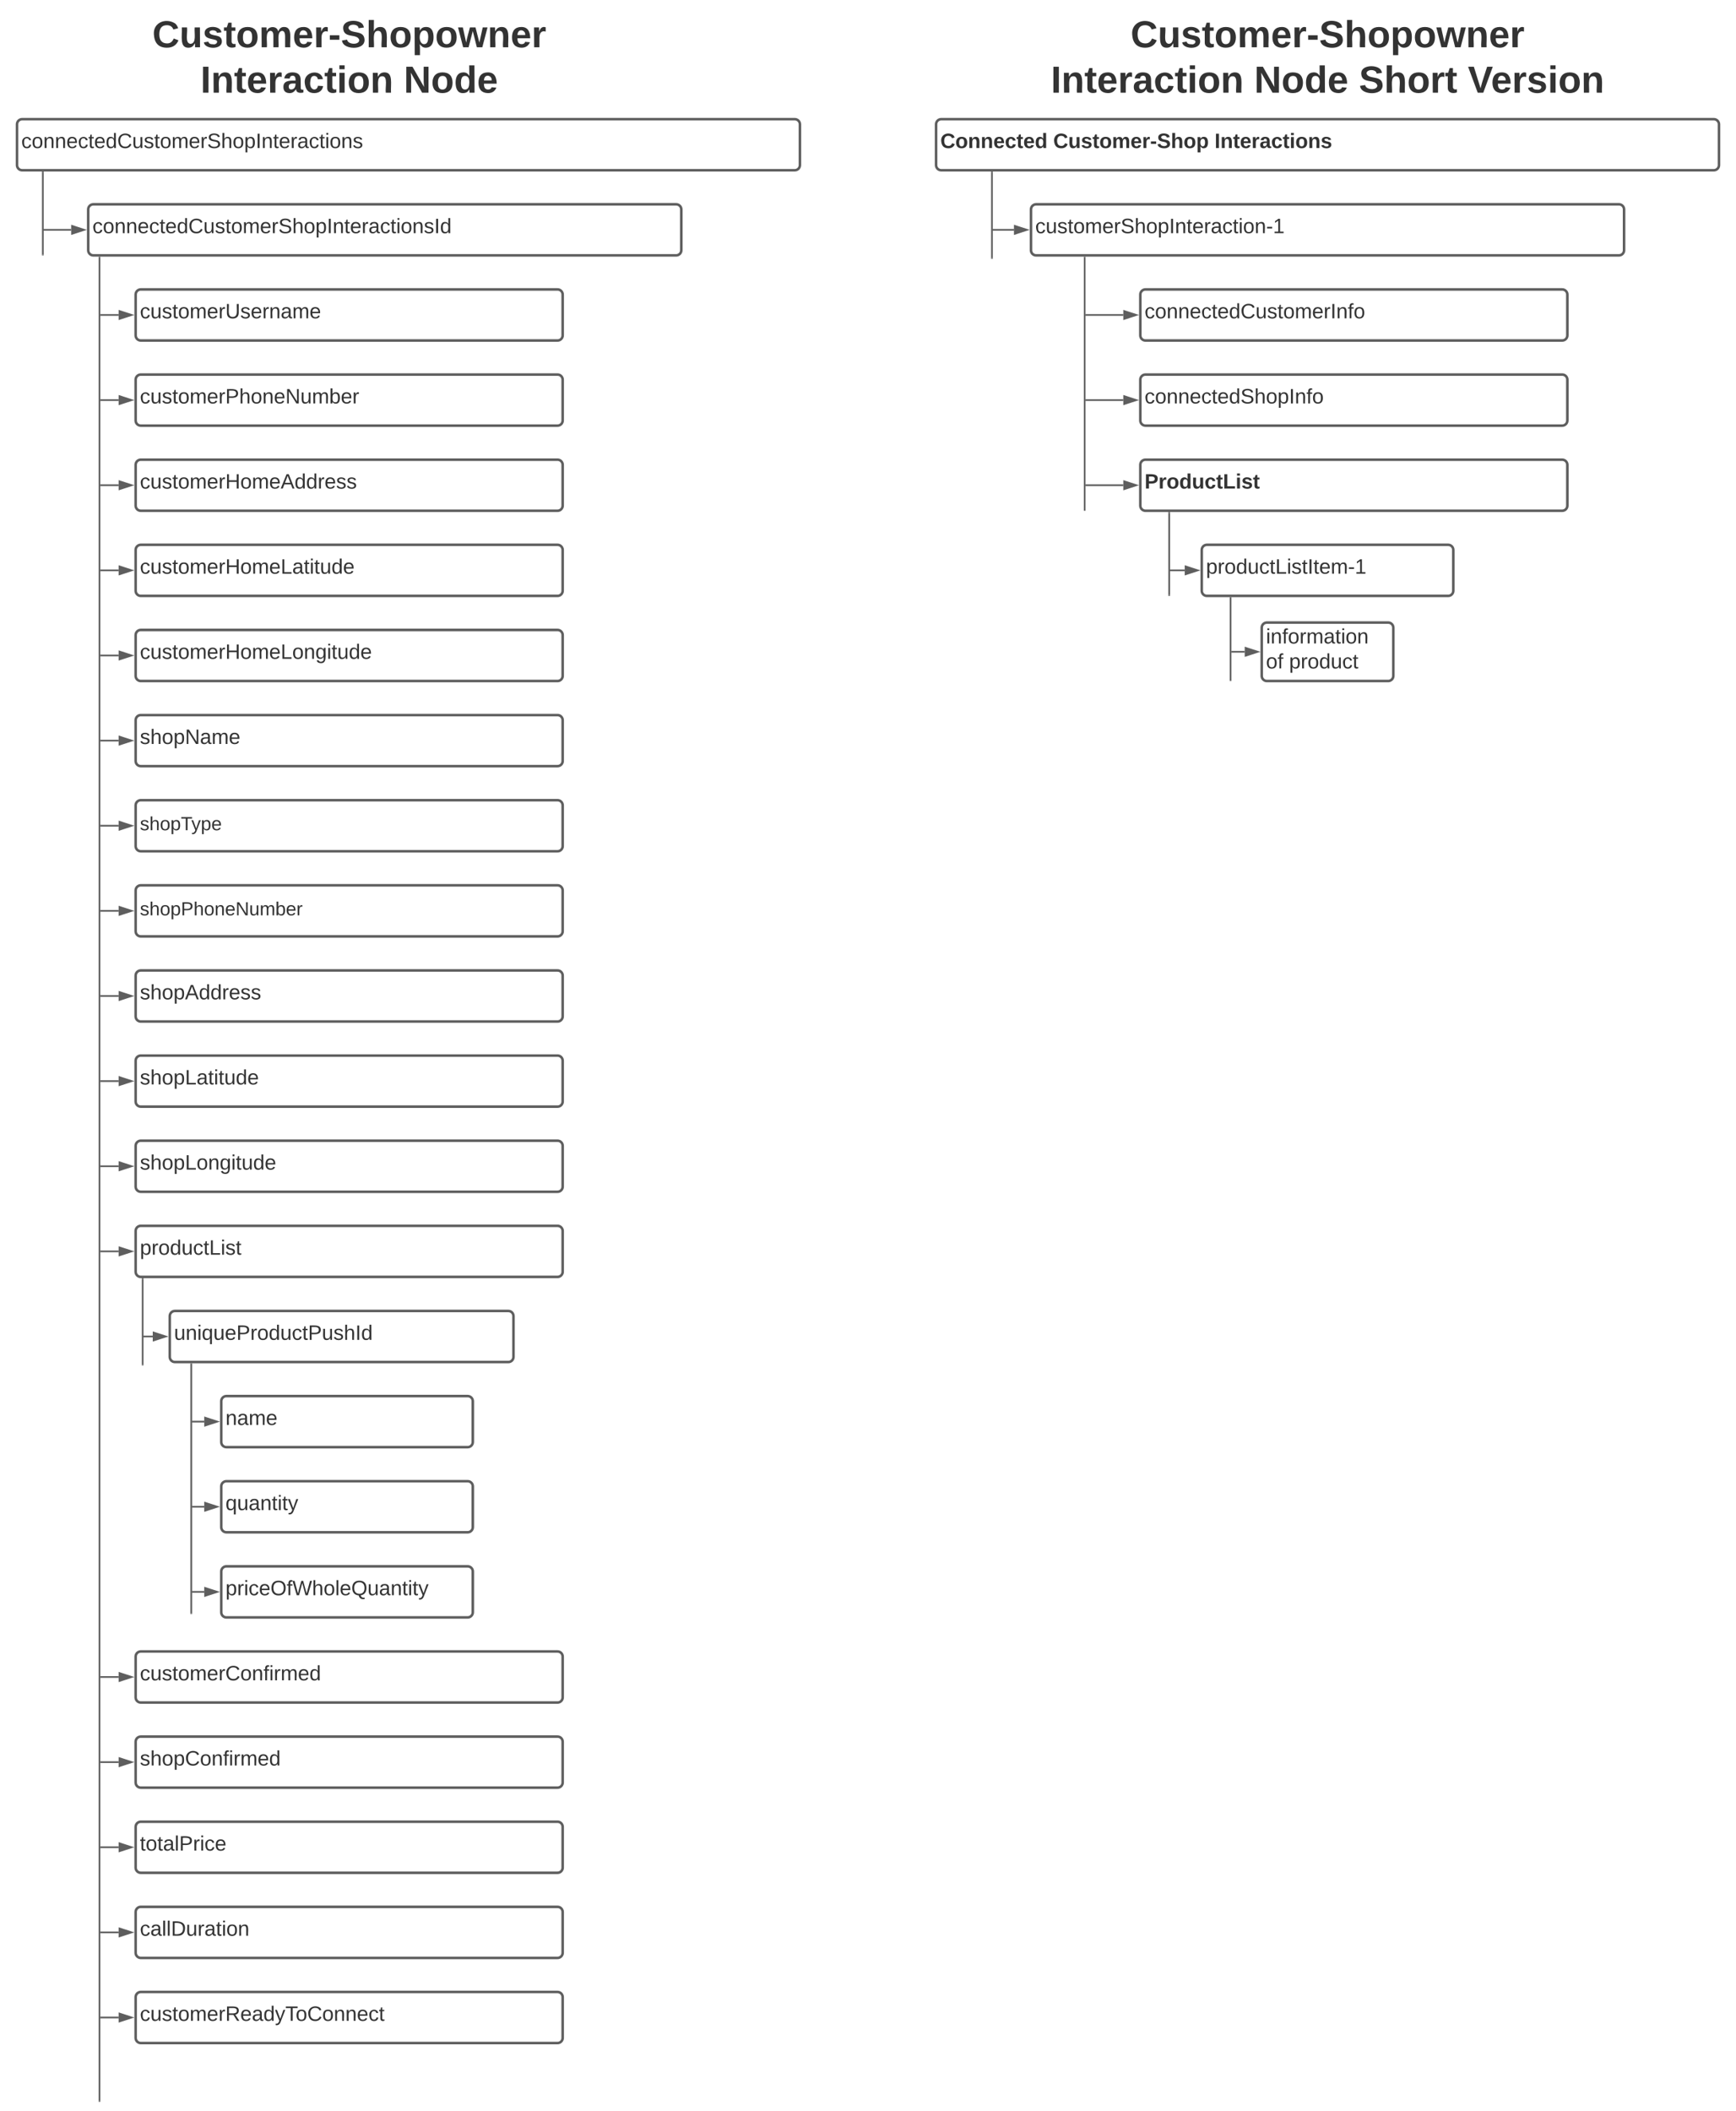 <svg xmlns="http://www.w3.org/2000/svg" xmlns:xlink="http://www.w3.org/1999/xlink" xmlns:lucid="lucid" width="2040" height="2480.06"><g transform="translate(1780 -60)" lucid:page-tab-id="i~nq~w7xLxkQ"><path d="M-1806.4 0h3676.8v2582.4h-3676.8z" fill="#fff"/><path d="M-1562.06 86c0-3.3 2.7-6 6-6h372.72c3.32 0 6 2.7 6 6v48c0 3.3-2.68 6-6 6h-372.72c-3.3 0-6-2.7-6-6z" fill="none"/><use xlink:href="#a" transform="matrix(1,0,0,1,-1562.056,80) translate(-38.981 35.556)"/><use xlink:href="#b" transform="matrix(1,0,0,1,-1562.056,80) translate(17.685 88.889)"/><use xlink:href="#c" transform="matrix(1,0,0,1,-1562.056,80) translate(256.574 88.889)"/><path d="M-1760 206c0-3.3 2.7-6 6-6h908c3.3 0 6 2.7 6 6v48c0 3.3-2.7 6-6 6h-908c-3.3 0-6-2.7-6-6z" stroke="#5e5e5e" stroke-width="3" fill="#fff"/><use xlink:href="#d" transform="matrix(1,0,0,1,-1755,205) translate(0 28.931)"/><path d="M-1676.36 306c0-3.3 2.68-6 6-6h684.97c3.32 0 6 2.7 6 6v48c0 3.3-2.68 6-6 6h-684.96c-3.32 0-6-2.7-6-6z" stroke="#5e5e5e" stroke-width="3" fill="#fff"/><use xlink:href="#e" transform="matrix(1,0,0,1,-1671.364,305) translate(0 28.931)"/><path d="M-1620.6 506c0-3.3 2.68-6 6-6h489.8c3.33 0 6 2.7 6 6v48c0 3.3-2.67 6-6 6h-489.8c-3.32 0-6-2.7-6-6z" stroke="#5e5e5e" stroke-width="3" fill="#fff"/><use xlink:href="#f" transform="matrix(1,0,0,1,-1615.606,505) translate(0 28.931)"/><path d="M-1620.6 606c0-3.3 2.68-6 6-6h489.8c3.33 0 6 2.7 6 6v48c0 3.3-2.67 6-6 6h-489.8c-3.32 0-6-2.7-6-6z" stroke="#5e5e5e" stroke-width="3" fill="#fff"/><use xlink:href="#g" transform="matrix(1,0,0,1,-1615.606,605) translate(0 28.931)"/><path d="M-1620.6 706c0-3.3 2.68-6 6-6h489.8c3.33 0 6 2.7 6 6v48c0 3.3-2.67 6-6 6h-489.8c-3.32 0-6-2.7-6-6z" stroke="#5e5e5e" stroke-width="3" fill="#fff"/><use xlink:href="#h" transform="matrix(1,0,0,1,-1615.606,705) translate(0 28.931)"/><path d="M-1620.6 406c0-3.3 2.68-6 6-6h489.8c3.33 0 6 2.7 6 6v48c0 3.3-2.67 6-6 6h-489.8c-3.32 0-6-2.7-6-6z" stroke="#5e5e5e" stroke-width="3" fill="#fff"/><use xlink:href="#i" transform="matrix(1,0,0,1,-1615.606,405) translate(0 28.931)"/><path d="M-1620.6 806c0-3.3 2.68-6 6-6h489.8c3.33 0 6 2.7 6 6v48c0 3.3-2.67 6-6 6h-489.8c-3.32 0-6-2.7-6-6z" stroke="#5e5e5e" stroke-width="3" fill="#fff"/><use xlink:href="#j" transform="matrix(1,0,0,1,-1615.606,805) translate(0 28.931)"/><path d="M-1620.6 906c0-3.3 2.68-6 6-6h489.8c3.33 0 6 2.7 6 6v48c0 3.3-2.67 6-6 6h-489.8c-3.32 0-6-2.7-6-6z" stroke="#5e5e5e" stroke-width="3" fill="#fff"/><use xlink:href="#k" transform="matrix(1,0,0,1,-1615.606,905) translate(0 28.931)"/><path d="M-1663.1 362.5v2165.56" stroke="#5e5e5e" stroke-width="2" fill="none"/><path d="M-1662.1 362.53h-2v-1.03h2z" fill="#5e5e5e"/><path d="M-1663.1 2528.03v1.03" stroke="#5e5e5e" stroke-width="2" fill="none"/><path d="M-1620.6 1306c0-3.3 2.68-6 6-6h489.8c3.33 0 6 2.7 6 6v48c0 3.3-2.67 6-6 6h-489.8c-3.32 0-6-2.7-6-6z" stroke="#5e5e5e" stroke-width="3" fill="#fff"/><use xlink:href="#l" transform="matrix(1,0,0,1,-1615.606,1305) translate(0 28.931)"/><path d="M-1729.67 262.5V359" stroke="#5e5e5e" stroke-width="2" fill="none"/><path d="M-1728.67 262.53h-2v-1.03h2z" fill="#5e5e5e"/><path d="M-1729.67 358.97V360" stroke="#5e5e5e" stroke-width="2" fill="none"/><path d="M-1620.6 1206c0-3.3 2.68-6 6-6h489.8c3.33 0 6 2.7 6 6v48c0 3.3-2.67 6-6 6h-489.8c-3.32 0-6-2.7-6-6z" stroke="#5e5e5e" stroke-width="3" fill="#fff"/><use xlink:href="#m" transform="matrix(1,0,0,1,-1615.606,1205) translate(0 28.931)"/><path d="M-1620.6 1006c0-3.3 2.68-6 6-6h489.8c3.33 0 6 2.7 6 6v48c0 3.3-2.67 6-6 6h-489.8c-3.32 0-6-2.7-6-6z" stroke="#5e5e5e" stroke-width="3" fill="#fff"/><use xlink:href="#n" transform="matrix(1,0,0,1,-1615.606,1005) translate(0 30.278)"/><path d="M-1620.6 1106c0-3.3 2.68-6 6-6h489.8c3.33 0 6 2.7 6 6v48c0 3.3-2.67 6-6 6h-489.8c-3.32 0-6-2.7-6-6z" stroke="#5e5e5e" stroke-width="3" fill="#fff"/><use xlink:href="#o" transform="matrix(1,0,0,1,-1615.606,1105) translate(0 30.278)"/><path d="M-1520 1906c0-3.3 2.7-6 6-6h283.6c3.32 0 6 2.7 6 6v48c0 3.3-2.68 6-6 6H-1514c-3.3 0-6-2.7-6-6z" stroke="#5e5e5e" stroke-width="3" fill="#fff"/><use xlink:href="#p" transform="matrix(1,0,0,1,-1515,1905) translate(0 28.931)"/><path d="M-1520 1706c0-3.3 2.7-6 6-6h283.6c3.32 0 6 2.7 6 6v48c0 3.3-2.68 6-6 6H-1514c-3.3 0-6-2.7-6-6z" stroke="#5e5e5e" stroke-width="3" fill="#fff"/><use xlink:href="#q" transform="matrix(1,0,0,1,-1515,1705) translate(0 28.931)"/><path d="M-1620.6 1506c0-3.3 2.68-6 6-6h489.8c3.33 0 6 2.7 6 6v48c0 3.3-2.67 6-6 6h-489.8c-3.32 0-6-2.7-6-6z" stroke="#5e5e5e" stroke-width="3" fill="#fff"/><use xlink:href="#r" transform="matrix(1,0,0,1,-1615.606,1505) translate(0 28.931)"/><path d="M-1520 1806c0-3.3 2.7-6 6-6h283.6c3.32 0 6 2.7 6 6v48c0 3.3-2.68 6-6 6H-1514c-3.3 0-6-2.7-6-6z" stroke="#5e5e5e" stroke-width="3" fill="#fff"/><use xlink:href="#s" transform="matrix(1,0,0,1,-1515,1805) translate(0 28.931)"/><path d="M-1580.5 1606c0-3.3 2.7-6 6-6h391.9c3.33 0 6 2.7 6 6v48c0 3.3-2.67 6-6 6h-391.9c-3.3 0-6-2.7-6-6z" stroke="#5e5e5e" stroke-width="3" fill="#fff"/><use xlink:href="#t" transform="matrix(1,0,0,1,-1575.488,1605) translate(0 28.931)"/><path d="M-1555.24 1662.5V1955" stroke="#5e5e5e" stroke-width="2" fill="none"/><path d="M-1554.24 1662.53h-2v-1.03h2z" fill="#5e5e5e"/><path d="M-1555.24 1954.97v1.03M-1612.36 1562.5V1663" stroke="#5e5e5e" stroke-width="2" fill="none"/><path d="M-1611.36 1562.53h-2v-1.03h2z" fill="#5e5e5e"/><path d="M-1612.36 1662.97v1.03M-1540 1730h-14.24" stroke="#5e5e5e" stroke-width="2" fill="none"/><path d="M-1524.74 1730l-14.26 4.64v-9.28z" stroke="#5e5e5e" stroke-width="2" fill="#5e5e5e"/><path d="M-1554.22 1730h-1.02M-1540 1830h-14.24" stroke="#5e5e5e" stroke-width="2" fill="none"/><path d="M-1524.74 1830l-14.26 4.64v-9.28z" stroke="#5e5e5e" stroke-width="2" fill="#5e5e5e"/><path d="M-1554.22 1830h-1.02M-1540 1930h-14.24" stroke="#5e5e5e" stroke-width="2" fill="none"/><path d="M-1524.74 1930l-14.26 4.64v-9.28z" stroke="#5e5e5e" stroke-width="2" fill="#5e5e5e"/><path d="M-1554.22 1930h-1.02M-1600.5 1630h-10.86" stroke="#5e5e5e" stroke-width="2" fill="none"/><path d="M-1585.22 1630l-14.27 4.64v-9.28z" stroke="#5e5e5e" stroke-width="2" fill="#5e5e5e"/><path d="M-1611.34 1630h-1.02" stroke="#5e5e5e" stroke-width="2" fill="none"/><path d="M-1620.6 1406c0-3.3 2.68-6 6-6h489.8c3.33 0 6 2.7 6 6v48c0 3.3-2.67 6-6 6h-489.8c-3.32 0-6-2.7-6-6z" stroke="#5e5e5e" stroke-width="3" fill="#fff"/><use xlink:href="#u" transform="matrix(1,0,0,1,-1615.606,1405) translate(0 28.931)"/><path d="M-1620.6 2306c0-3.3 2.68-6 6-6h489.8c3.33 0 6 2.7 6 6v48c0 3.3-2.67 6-6 6h-489.8c-3.32 0-6-2.7-6-6z" stroke="#5e5e5e" stroke-width="3" fill="#fff"/><use xlink:href="#v" transform="matrix(1,0,0,1,-1615.606,2305) translate(0 28.931)"/><path d="M-1620.6 2106c0-3.3 2.68-6 6-6h489.8c3.33 0 6 2.7 6 6v48c0 3.3-2.67 6-6 6h-489.8c-3.32 0-6-2.7-6-6z" stroke="#5e5e5e" stroke-width="3" fill="#fff"/><use xlink:href="#w" transform="matrix(1,0,0,1,-1615.606,2105) translate(0 28.931)"/><path d="M-1620.6 2006c0-3.3 2.68-6 6-6h489.8c3.33 0 6 2.7 6 6v48c0 3.3-2.67 6-6 6h-489.8c-3.32 0-6-2.7-6-6z" stroke="#5e5e5e" stroke-width="3" fill="#fff"/><use xlink:href="#x" transform="matrix(1,0,0,1,-1615.606,2005) translate(0 28.931)"/><path d="M-1620.6 2206c0-3.3 2.68-6 6-6h489.8c3.33 0 6 2.7 6 6v48c0 3.3-2.67 6-6 6h-489.8c-3.32 0-6-2.7-6-6z" stroke="#5e5e5e" stroke-width="3" fill="#fff"/><use xlink:href="#y" transform="matrix(1,0,0,1,-1615.606,2205) translate(0 28.931)"/><path d="M-1620.6 2406c0-3.3 2.68-6 6-6h489.8c3.33 0 6 2.7 6 6v48c0 3.3-2.67 6-6 6h-489.8c-3.32 0-6-2.7-6-6z" stroke="#5e5e5e" stroke-width="3" fill="#fff"/><use xlink:href="#z" transform="matrix(1,0,0,1,-1615.606,2405) translate(0 28.931)"/><path d="M-1640.6 2030h-21.5" stroke="#5e5e5e" stroke-width="2" fill="none"/><path d="M-1625.34 2030l-14.27 4.64v-9.28z" stroke="#5e5e5e" stroke-width="2" fill="#5e5e5e"/><path d="M-1662.08 2030h-1.02M-1640.6 2130h-21.5" stroke="#5e5e5e" stroke-width="2" fill="none"/><path d="M-1625.34 2130l-14.27 4.64v-9.28z" stroke="#5e5e5e" stroke-width="2" fill="#5e5e5e"/><path d="M-1662.08 2130h-1.02M-1640.6 2230h-21.5" stroke="#5e5e5e" stroke-width="2" fill="none"/><path d="M-1625.34 2230l-14.27 4.64v-9.28z" stroke="#5e5e5e" stroke-width="2" fill="#5e5e5e"/><path d="M-1662.08 2230h-1.02M-1640.6 2430h-21.5" stroke="#5e5e5e" stroke-width="2" fill="none"/><path d="M-1625.34 2430l-14.27 4.64v-9.28z" stroke="#5e5e5e" stroke-width="2" fill="#5e5e5e"/><path d="M-1662.08 2430h-1.02M-1640.6 2330h-21.5" stroke="#5e5e5e" stroke-width="2" fill="none"/><path d="M-1625.34 2330l-14.27 4.64v-9.28z" stroke="#5e5e5e" stroke-width="2" fill="#5e5e5e"/><path d="M-1662.08 2330h-1.02M-1640.6 1530h-21.5" stroke="#5e5e5e" stroke-width="2" fill="none"/><path d="M-1625.34 1530l-14.27 4.64v-9.28z" stroke="#5e5e5e" stroke-width="2" fill="#5e5e5e"/><path d="M-1662.08 1530h-1.02M-1640.6 1430h-21.5" stroke="#5e5e5e" stroke-width="2" fill="none"/><path d="M-1625.34 1430l-14.27 4.64v-9.28z" stroke="#5e5e5e" stroke-width="2" fill="#5e5e5e"/><path d="M-1662.08 1430h-1.02M-1640.6 1330h-21.5" stroke="#5e5e5e" stroke-width="2" fill="none"/><path d="M-1625.34 1330l-14.27 4.64v-9.28z" stroke="#5e5e5e" stroke-width="2" fill="#5e5e5e"/><path d="M-1662.08 1330h-1.02M-1640.6 1230h-21.5" stroke="#5e5e5e" stroke-width="2" fill="none"/><path d="M-1625.34 1230l-14.27 4.64v-9.28z" stroke="#5e5e5e" stroke-width="2" fill="#5e5e5e"/><path d="M-1662.08 1230h-1.02M-1640.6 1130h-21.5" stroke="#5e5e5e" stroke-width="2" fill="none"/><path d="M-1625.34 1130l-14.27 4.64v-9.28z" stroke="#5e5e5e" stroke-width="2" fill="#5e5e5e"/><path d="M-1662.08 1130h-1.02M-1640.6 1030h-21.5" stroke="#5e5e5e" stroke-width="2" fill="none"/><path d="M-1625.34 1030l-14.27 4.64v-9.28z" stroke="#5e5e5e" stroke-width="2" fill="#5e5e5e"/><path d="M-1662.08 1030h-1.02M-1640.6 930h-21.5" stroke="#5e5e5e" stroke-width="2" fill="none"/><path d="M-1625.34 930l-14.27 4.64v-9.28z" stroke="#5e5e5e" stroke-width="2" fill="#5e5e5e"/><path d="M-1662.08 930h-1.02M-1640.6 830h-21.5" stroke="#5e5e5e" stroke-width="2" fill="none"/><path d="M-1625.34 830l-14.27 4.64v-9.28z" stroke="#5e5e5e" stroke-width="2" fill="#5e5e5e"/><path d="M-1662.08 830h-1.02M-1640.6 730h-21.5" stroke="#5e5e5e" stroke-width="2" fill="none"/><path d="M-1625.34 730l-14.27 4.64v-9.28z" stroke="#5e5e5e" stroke-width="2" fill="#5e5e5e"/><path d="M-1662.08 730h-1.02M-1640.6 630h-21.5" stroke="#5e5e5e" stroke-width="2" fill="none"/><path d="M-1625.34 630l-14.27 4.64v-9.28z" stroke="#5e5e5e" stroke-width="2" fill="#5e5e5e"/><path d="M-1662.08 630h-1.02M-1640.6 530h-21.5" stroke="#5e5e5e" stroke-width="2" fill="none"/><path d="M-1625.34 530l-14.27 4.64v-9.28z" stroke="#5e5e5e" stroke-width="2" fill="#5e5e5e"/><path d="M-1662.08 530h-1.02M-1640.6 430h-21.5" stroke="#5e5e5e" stroke-width="2" fill="none"/><path d="M-1625.34 430l-14.27 4.64v-9.28z" stroke="#5e5e5e" stroke-width="2" fill="#5e5e5e"/><path d="M-1662.08 430h-1.02" stroke="#5e5e5e" stroke-width="2" fill="none"/><path d="M-680 206c0-3.3 2.7-6 6-6h908c3.3 0 6 2.7 6 6v48c0 3.3-2.7 6-6 6h-908c-3.3 0-6-2.7-6-6z" stroke="#5e5e5e" stroke-width="3" fill="#fff"/><use xlink:href="#A" transform="matrix(1,0,0,1,-675,205) translate(0 28.931)"/><use xlink:href="#B" transform="matrix(1,0,0,1,-675,205) translate(132.679 28.931)"/><use xlink:href="#C" transform="matrix(1,0,0,1,-675,205) translate(322.259 28.931)"/><path d="M-568.48 306c0-3.3 2.68-6 6-6h684.96c3.32 0 6 2.7 6 6v48c0 3.3-2.68 6-6 6h-684.96c-3.32 0-6-2.7-6-6z" stroke="#5e5e5e" stroke-width="3" fill="#fff"/><use xlink:href="#D" transform="matrix(1,0,0,1,-563.485,305) translate(0 28.931)"/><path d="M-440 406c0-3.3 2.7-6 6-6H55.82c3.3 0 6 2.7 6 6v48c0 3.3-2.7 6-6 6H-434c-3.3 0-6-2.7-6-6z" stroke="#5e5e5e" stroke-width="3" fill="#fff"/><use xlink:href="#E" transform="matrix(1,0,0,1,-435,405) translate(0 28.931)"/><path d="M-440 506c0-3.3 2.7-6 6-6H55.82c3.3 0 6 2.7 6 6v48c0 3.3-2.7 6-6 6H-434c-3.3 0-6-2.7-6-6z" stroke="#5e5e5e" stroke-width="3" fill="#fff"/><use xlink:href="#F" transform="matrix(1,0,0,1,-435,505) translate(0 28.931)"/><path d="M-440 606c0-3.3 2.7-6 6-6H55.82c3.3 0 6 2.7 6 6v48c0 3.3-2.7 6-6 6H-434c-3.3 0-6-2.7-6-6z" stroke="#5e5e5e" stroke-width="3" fill="#fff"/><use xlink:href="#G" transform="matrix(1,0,0,1,-435,605) translate(0 28.931)"/><path d="M-367.8 706c0-3.3 2.68-6 6-6h283.6c3.32 0 6 2.7 6 6v48c0 3.3-2.68 6-6 6h-283.6c-3.32 0-6-2.7-6-6z" stroke="#5e5e5e" stroke-width="3" fill="#fff"/><use xlink:href="#H" transform="matrix(1,0,0,1,-362.805,705) translate(0 28.931)"/><path d="M-297.32 797.33c0-3.3 2.7-6 6-6h142.64c3.3 0 6 2.7 6 6V854c0 3.3-2.7 6-6 6h-142.64c-3.3 0-6-2.7-6-6z" stroke="#5e5e5e" stroke-width="3" fill="#fff"/><use xlink:href="#I" transform="matrix(1,0,0,1,-292.317,796.333) translate(0 19.556)"/><use xlink:href="#J" transform="matrix(1,0,0,1,-292.317,796.333) translate(0 48.889)"/><use xlink:href="#K" transform="matrix(1,0,0,1,-292.317,796.333) translate(27.16 48.889)"/><path d="M-614.34 262.5v100.55" stroke="#5e5e5e" stroke-width="2" fill="none"/><path d="M-613.34 262.53h-2v-1.03h2z" fill="#5e5e5e"/><path d="M-614.34 363.03v1.02M-505.38 362.5V659" stroke="#5e5e5e" stroke-width="2" fill="none"/><path d="M-504.38 362.53h-2v-1.03h2z" fill="#5e5e5e"/><path d="M-505.38 658.97V660M-406.05 662.5V759" stroke="#5e5e5e" stroke-width="2" fill="none"/><path d="M-405.05 662.53h-2v-1.03h2z" fill="#5e5e5e"/><path d="M-406.05 758.97V760M-333.95 762.5V859" stroke="#5e5e5e" stroke-width="2" fill="none"/><path d="M-332.95 762.53h-2v-1.03h2z" fill="#5e5e5e"/><path d="M-333.95 858.97V860M-1696.37 330h-32.3" stroke="#5e5e5e" stroke-width="2" fill="none"/><path d="M-1681.1 330l-14.27 4.64v-9.28z" stroke="#5e5e5e" stroke-width="2" fill="#5e5e5e"/><path d="M-1728.64 330h-1.03M-588.5 330h-24.84" stroke="#5e5e5e" stroke-width="2" fill="none"/><path d="M-573.22 330l-14.27 4.64v-9.28z" stroke="#5e5e5e" stroke-width="2" fill="#5e5e5e"/><path d="M-613.3 330h-1.04M-460 430h-44.38" stroke="#5e5e5e" stroke-width="2" fill="none"/><path d="M-444.74 430l-14.26 4.64v-9.28z" stroke="#5e5e5e" stroke-width="2" fill="#5e5e5e"/><path d="M-504.36 430h-1.02M-460 530h-44.38" stroke="#5e5e5e" stroke-width="2" fill="none"/><path d="M-444.74 530l-14.26 4.64v-9.28z" stroke="#5e5e5e" stroke-width="2" fill="#5e5e5e"/><path d="M-504.36 530h-1.02M-460 630h-44.38" stroke="#5e5e5e" stroke-width="2" fill="none"/><path d="M-444.74 630l-14.26 4.64v-9.28z" stroke="#5e5e5e" stroke-width="2" fill="#5e5e5e"/><path d="M-504.36 630h-1.02M-317.32 825.67h-15.63" stroke="#5e5e5e" stroke-width="2" fill="none"/><path d="M-302.05 825.67l-14.27 4.63v-9.27z" stroke="#5e5e5e" stroke-width="2" fill="#5e5e5e"/><path d="M-332.92 825.67h-1.03M-387.8 730h-17.25" stroke="#5e5e5e" stroke-width="2" fill="none"/><path d="M-372.54 730l-14.27 4.64v-9.28z" stroke="#5e5e5e" stroke-width="2" fill="#5e5e5e"/><path d="M-405.02 730h-1.03" stroke="#5e5e5e" stroke-width="2" fill="none"/><path d="M-547.94 86c0-3.3 2.68-6 6-6h643.88c3.32 0 6 2.7 6 6v48c0 3.3-2.68 6-6 6h-643.88c-3.32 0-6-2.7-6-6z" fill="none"/><g><use xlink:href="#a" transform="matrix(1,0,0,1,-547.942,80) translate(96.519 35.556)"/><use xlink:href="#b" transform="matrix(1,0,0,1,-547.942,80) translate(2.877 88.889)"/><use xlink:href="#L" transform="matrix(1,0,0,1,-547.942,80) translate(241.765 88.889)"/><use xlink:href="#M" transform="matrix(1,0,0,1,-547.942,80) translate(364.852 88.889)"/><use xlink:href="#N" transform="matrix(1,0,0,1,-547.942,80) translate(492.877 88.889)"/></g><defs><path fill="#333" d="M67-125c0 53 21 87 73 88 37 1 54-22 65-47l45 17C233-25 199 4 140 4 58 4 20-42 15-125 8-235 124-281 211-232c18 10 29 29 36 50l-46 12c-8-25-30-41-62-41-52 0-71 34-72 86" id="O"/><path fill="#333" d="M85 4C-2 5 27-109 22-190h50c7 57-23 150 33 157 60-5 35-97 40-157h50l1 190h-47c-2-12 1-28-3-38-12 25-28 42-61 42" id="P"/><path fill="#333" d="M137-138c1-29-70-34-71-4 15 46 118 7 119 86 1 83-164 76-172 9l43-7c4 19 20 25 44 25 33 8 57-30 24-41C81-84 22-81 20-136c-2-80 154-74 161-7" id="Q"/><path fill="#333" d="M115-3C79 11 28 4 28-45v-112H4v-33h27l15-45h31v45h36v33H77v99c-1 23 16 31 38 25v30" id="R"/><path fill="#333" d="M110-194c64 0 96 36 96 99 0 64-35 99-97 99-61 0-95-36-95-99 0-62 34-99 96-99zm-1 164c35 0 45-28 45-65 0-40-10-65-43-65-34 0-45 26-45 65 0 36 10 65 43 65" id="S"/><path fill="#333" d="M220-157c-53 9-28 100-34 157h-49v-107c1-27-5-49-29-50C55-147 81-57 75 0H25l-1-190h47c2 12-1 28 3 38 10-53 101-56 108 0 13-22 24-43 59-42 82 1 51 116 57 194h-49v-107c-1-25-5-48-29-50" id="T"/><path fill="#333" d="M185-48c-13 30-37 53-82 52C43 2 14-33 14-96s30-98 90-98c62 0 83 45 84 108H66c0 31 8 55 39 56 18 0 30-7 34-22zm-45-69c5-46-57-63-70-21-2 6-4 13-4 21h74" id="U"/><path fill="#333" d="M135-150c-39-12-60 13-60 57V0H25l-1-190h47c2 13-1 29 3 40 6-28 27-53 61-41v41" id="V"/><path fill="#333" d="M14-72v-43h91v43H14" id="W"/><path fill="#333" d="M169-182c-1-43-94-46-97-3 18 66 151 10 154 114 3 95-165 93-204 36-6-8-10-19-12-30l50-8c3 46 112 56 116 5-17-69-150-10-154-114-4-87 153-88 188-35 5 8 8 18 10 28" id="X"/><path fill="#333" d="M114-157C55-157 80-60 75 0H25v-261h50l-1 109c12-26 28-41 61-42 86-1 58 113 63 194h-50c-7-57 23-157-34-157" id="Y"/><path fill="#333" d="M135-194c53 0 70 44 70 98 0 56-19 98-73 100-31 1-45-17-59-34 3 33 2 69 2 105H25l-1-265h48c2 10 0 23 3 31 11-24 29-35 60-35zM114-30c33 0 39-31 40-66 0-38-9-64-40-64-56 0-55 130 0 130" id="Z"/><path fill="#333" d="M231 0h-52l-39-155L100 0H48L-1-190h46L77-45c9-52 24-97 36-145h53l37 145 32-145h46" id="aa"/><path fill="#333" d="M135-194c87-1 58 113 63 194h-50c-7-57 23-157-34-157-59 0-34 97-39 157H25l-1-190h47c2 12-1 28 3 38 12-26 28-41 61-42" id="ab"/><g id="a"><use transform="matrix(0.123,0,0,0.123,0,0)" xlink:href="#O"/><use transform="matrix(0.123,0,0,0.123,31.975,0)" xlink:href="#P"/><use transform="matrix(0.123,0,0,0.123,59.012,0)" xlink:href="#Q"/><use transform="matrix(0.123,0,0,0.123,83.704,0)" xlink:href="#R"/><use transform="matrix(0.123,0,0,0.123,98.395,0)" xlink:href="#S"/><use transform="matrix(0.123,0,0,0.123,125.432,0)" xlink:href="#T"/><use transform="matrix(0.123,0,0,0.123,164.938,0)" xlink:href="#U"/><use transform="matrix(0.123,0,0,0.123,189.63,0)" xlink:href="#V"/><use transform="matrix(0.123,0,0,0.123,206.914,0)" xlink:href="#W"/><use transform="matrix(0.123,0,0,0.123,221.605,0)" xlink:href="#X"/><use transform="matrix(0.123,0,0,0.123,251.235,0)" xlink:href="#Y"/><use transform="matrix(0.123,0,0,0.123,278.272,0)" xlink:href="#S"/><use transform="matrix(0.123,0,0,0.123,305.309,0)" xlink:href="#Z"/><use transform="matrix(0.123,0,0,0.123,332.346,0)" xlink:href="#S"/><use transform="matrix(0.123,0,0,0.123,359.383,0)" xlink:href="#aa"/><use transform="matrix(0.123,0,0,0.123,393.951,0)" xlink:href="#ab"/><use transform="matrix(0.123,0,0,0.123,420.988,0)" xlink:href="#U"/><use transform="matrix(0.123,0,0,0.123,445.679,0)" xlink:href="#V"/></g><path fill="#333" d="M24 0v-248h52V0H24" id="ac"/><path fill="#333" d="M133-34C117-15 103 5 69 4 32 3 11-16 11-54c-1-60 55-63 116-61 1-26-3-47-28-47-18 1-26 9-28 27l-52-2c7-38 36-58 82-57s74 22 75 68l1 82c-1 14 12 18 25 15v27c-30 8-71 5-69-32zm-48 3c29 0 43-24 42-57-32 0-66-3-65 30 0 17 8 27 23 27" id="ad"/><path fill="#333" d="M190-63c-7 42-38 67-86 67-59 0-84-38-90-98-12-110 154-137 174-36l-49 2c-2-19-15-32-35-32-30 0-35 28-38 64-6 74 65 87 74 30" id="ae"/><path fill="#333" d="M25-224v-37h50v37H25zM25 0v-190h50V0H25" id="af"/><g id="b"><use transform="matrix(0.123,0,0,0.123,0,0)" xlink:href="#ac"/><use transform="matrix(0.123,0,0,0.123,12.346,0)" xlink:href="#ab"/><use transform="matrix(0.123,0,0,0.123,39.383,0)" xlink:href="#R"/><use transform="matrix(0.123,0,0,0.123,54.074,0)" xlink:href="#U"/><use transform="matrix(0.123,0,0,0.123,78.765,0)" xlink:href="#V"/><use transform="matrix(0.123,0,0,0.123,96.049,0)" xlink:href="#ad"/><use transform="matrix(0.123,0,0,0.123,120.741,0)" xlink:href="#ae"/><use transform="matrix(0.123,0,0,0.123,145.432,0)" xlink:href="#R"/><use transform="matrix(0.123,0,0,0.123,160.123,0)" xlink:href="#af"/><use transform="matrix(0.123,0,0,0.123,172.469,0)" xlink:href="#S"/><use transform="matrix(0.123,0,0,0.123,199.506,0)" xlink:href="#ab"/></g><path fill="#333" d="M175 0L67-191c6 58 2 128 3 191H24v-248h59L193-55c-6-58-2-129-3-193h46V0h-61" id="ag"/><path fill="#333" d="M88-194c31-1 46 15 58 34l-1-101h50l1 261h-48c-2-10 0-23-3-31C134-8 116 4 84 4 32 4 16-41 15-95c0-56 19-97 73-99zm17 164c33 0 40-30 41-66 1-37-9-64-41-64s-38 30-39 65c0 43 13 65 39 65" id="ah"/><g id="c"><use transform="matrix(0.123,0,0,0.123,0,0)" xlink:href="#ag"/><use transform="matrix(0.123,0,0,0.123,31.975,0)" xlink:href="#S"/><use transform="matrix(0.123,0,0,0.123,59.012,0)" xlink:href="#ah"/><use transform="matrix(0.123,0,0,0.123,86.049,0)" xlink:href="#U"/></g><path fill="#333" d="M96-169c-40 0-48 33-48 73s9 75 48 75c24 0 41-14 43-38l32 2c-6 37-31 61-74 61-59 0-76-41-82-99-10-93 101-131 147-64 4 7 5 14 7 22l-32 3c-4-21-16-35-41-35" id="ai"/><path fill="#333" d="M100-194c62-1 85 37 85 99 1 63-27 99-86 99S16-35 15-95c0-66 28-99 85-99zM99-20c44 1 53-31 53-75 0-43-8-75-51-75s-53 32-53 75 10 74 51 75" id="aj"/><path fill="#333" d="M117-194c89-4 53 116 60 194h-32v-121c0-31-8-49-39-48C34-167 62-67 57 0H25l-1-190h30c1 10-1 24 2 32 11-22 29-35 61-36" id="ak"/><path fill="#333" d="M100-194c63 0 86 42 84 106H49c0 40 14 67 53 68 26 1 43-12 49-29l28 8c-11 28-37 45-77 45C44 4 14-33 15-96c1-61 26-98 85-98zm52 81c6-60-76-77-97-28-3 7-6 17-6 28h103" id="al"/><path fill="#333" d="M59-47c-2 24 18 29 38 22v24C64 9 27 4 27-40v-127H5v-23h24l9-43h21v43h35v23H59v120" id="am"/><path fill="#333" d="M85-194c31 0 48 13 60 33l-1-100h32l1 261h-30c-2-10 0-23-3-31C134-8 116 4 85 4 32 4 16-35 15-94c0-66 23-100 70-100zm9 24c-40 0-46 34-46 75 0 40 6 74 45 74 42 0 51-32 51-76 0-42-9-74-50-73" id="an"/><path fill="#333" d="M212-179c-10-28-35-45-73-45-59 0-87 40-87 99 0 60 29 101 89 101 43 0 62-24 78-52l27 14C228-24 195 4 139 4 59 4 22-46 18-125c-6-104 99-153 187-111 19 9 31 26 39 46" id="ao"/><path fill="#333" d="M84 4C-5 8 30-112 23-190h32v120c0 31 7 50 39 49 72-2 45-101 50-169h31l1 190h-30c-1-10 1-25-2-33-11 22-28 36-60 37" id="ap"/><path fill="#333" d="M135-143c-3-34-86-38-87 0 15 53 115 12 119 90S17 21 10-45l28-5c4 36 97 45 98 0-10-56-113-15-118-90-4-57 82-63 122-42 12 7 21 19 24 35" id="aq"/><path fill="#333" d="M210-169c-67 3-38 105-44 169h-31v-121c0-29-5-50-35-48C34-165 62-65 56 0H25l-1-190h30c1 10-1 24 2 32 10-44 99-50 107 0 11-21 27-35 58-36 85-2 47 119 55 194h-31v-121c0-29-5-49-35-48" id="ar"/><path fill="#333" d="M114-163C36-179 61-72 57 0H25l-1-190h30c1 12-1 29 2 39 6-27 23-49 58-41v29" id="as"/><path fill="#333" d="M185-189c-5-48-123-54-124 2 14 75 158 14 163 119 3 78-121 87-175 55-17-10-28-26-33-46l33-7c5 56 141 63 141-1 0-78-155-14-162-118-5-82 145-84 179-34 5 7 8 16 11 25" id="at"/><path fill="#333" d="M106-169C34-169 62-67 57 0H25v-261h32l-1 103c12-21 28-36 61-36 89 0 53 116 60 194h-32v-121c2-32-8-49-39-48" id="au"/><path fill="#333" d="M115-194c55 1 70 41 70 98S169 2 115 4C84 4 66-9 55-30l1 105H24l-1-265h31l2 30c10-21 28-34 59-34zm-8 174c40 0 45-34 45-75s-6-73-45-74c-42 0-51 32-51 76 0 43 10 73 51 73" id="av"/><path fill="#333" d="M33 0v-248h34V0H33" id="aw"/><path fill="#333" d="M141-36C126-15 110 5 73 4 37 3 15-17 15-53c-1-64 63-63 125-63 3-35-9-54-41-54-24 1-41 7-42 31l-33-3c5-37 33-52 76-52 45 0 72 20 72 64v82c-1 20 7 32 28 27v20c-31 9-61-2-59-35zM48-53c0 20 12 33 32 33 41-3 63-29 60-74-43 2-92-5-92 41" id="ax"/><path fill="#333" d="M24-231v-30h32v30H24zM24 0v-190h32V0H24" id="ay"/><g id="d"><use transform="matrix(0.068,0,0,0.068,0,0)" xlink:href="#ai"/><use transform="matrix(0.068,0,0,0.068,12.222,0)" xlink:href="#aj"/><use transform="matrix(0.068,0,0,0.068,25.802,0)" xlink:href="#ak"/><use transform="matrix(0.068,0,0,0.068,39.383,0)" xlink:href="#ak"/><use transform="matrix(0.068,0,0,0.068,52.963,0)" xlink:href="#al"/><use transform="matrix(0.068,0,0,0.068,66.543,0)" xlink:href="#ai"/><use transform="matrix(0.068,0,0,0.068,78.765,0)" xlink:href="#am"/><use transform="matrix(0.068,0,0,0.068,85.556,0)" xlink:href="#al"/><use transform="matrix(0.068,0,0,0.068,99.136,0)" xlink:href="#an"/><use transform="matrix(0.068,0,0,0.068,112.716,0)" xlink:href="#ao"/><use transform="matrix(0.068,0,0,0.068,130.302,0)" xlink:href="#ap"/><use transform="matrix(0.068,0,0,0.068,143.883,0)" xlink:href="#aq"/><use transform="matrix(0.068,0,0,0.068,156.105,0)" xlink:href="#am"/><use transform="matrix(0.068,0,0,0.068,162.895,0)" xlink:href="#aj"/><use transform="matrix(0.068,0,0,0.068,176.475,0)" xlink:href="#ar"/><use transform="matrix(0.068,0,0,0.068,196.778,0)" xlink:href="#al"/><use transform="matrix(0.068,0,0,0.068,210.358,0)" xlink:href="#as"/><use transform="matrix(0.068,0,0,0.068,218.438,0)" xlink:href="#at"/><use transform="matrix(0.068,0,0,0.068,234.735,0)" xlink:href="#au"/><use transform="matrix(0.068,0,0,0.068,248.315,0)" xlink:href="#aj"/><use transform="matrix(0.068,0,0,0.068,261.895,0)" xlink:href="#av"/><use transform="matrix(0.068,0,0,0.068,275.475,0)" xlink:href="#aw"/><use transform="matrix(0.068,0,0,0.068,282.265,0)" xlink:href="#ak"/><use transform="matrix(0.068,0,0,0.068,295.846,0)" xlink:href="#am"/><use transform="matrix(0.068,0,0,0.068,302.636,0)" xlink:href="#al"/><use transform="matrix(0.068,0,0,0.068,316.216,0)" xlink:href="#as"/><use transform="matrix(0.068,0,0,0.068,324.296,0)" xlink:href="#ax"/><use transform="matrix(0.068,0,0,0.068,337.877,0)" xlink:href="#ai"/><use transform="matrix(0.068,0,0,0.068,350.099,0)" xlink:href="#am"/><use transform="matrix(0.068,0,0,0.068,356.889,0)" xlink:href="#ay"/><use transform="matrix(0.068,0,0,0.068,362.253,0)" xlink:href="#aj"/><use transform="matrix(0.068,0,0,0.068,375.833,0)" xlink:href="#ak"/><use transform="matrix(0.068,0,0,0.068,389.414,0)" xlink:href="#aq"/></g><g id="e"><use transform="matrix(0.068,0,0,0.068,0,0)" xlink:href="#ai"/><use transform="matrix(0.068,0,0,0.068,12.222,0)" xlink:href="#aj"/><use transform="matrix(0.068,0,0,0.068,25.802,0)" xlink:href="#ak"/><use transform="matrix(0.068,0,0,0.068,39.383,0)" xlink:href="#ak"/><use transform="matrix(0.068,0,0,0.068,52.963,0)" xlink:href="#al"/><use transform="matrix(0.068,0,0,0.068,66.543,0)" xlink:href="#ai"/><use transform="matrix(0.068,0,0,0.068,78.765,0)" xlink:href="#am"/><use transform="matrix(0.068,0,0,0.068,85.556,0)" xlink:href="#al"/><use transform="matrix(0.068,0,0,0.068,99.136,0)" xlink:href="#an"/><use transform="matrix(0.068,0,0,0.068,112.716,0)" xlink:href="#ao"/><use transform="matrix(0.068,0,0,0.068,130.302,0)" xlink:href="#ap"/><use transform="matrix(0.068,0,0,0.068,143.883,0)" xlink:href="#aq"/><use transform="matrix(0.068,0,0,0.068,156.105,0)" xlink:href="#am"/><use transform="matrix(0.068,0,0,0.068,162.895,0)" xlink:href="#aj"/><use transform="matrix(0.068,0,0,0.068,176.475,0)" xlink:href="#ar"/><use transform="matrix(0.068,0,0,0.068,196.778,0)" xlink:href="#al"/><use transform="matrix(0.068,0,0,0.068,210.358,0)" xlink:href="#as"/><use transform="matrix(0.068,0,0,0.068,218.438,0)" xlink:href="#at"/><use transform="matrix(0.068,0,0,0.068,234.735,0)" xlink:href="#au"/><use transform="matrix(0.068,0,0,0.068,248.315,0)" xlink:href="#aj"/><use transform="matrix(0.068,0,0,0.068,261.895,0)" xlink:href="#av"/><use transform="matrix(0.068,0,0,0.068,275.475,0)" xlink:href="#aw"/><use transform="matrix(0.068,0,0,0.068,282.265,0)" xlink:href="#ak"/><use transform="matrix(0.068,0,0,0.068,295.846,0)" xlink:href="#am"/><use transform="matrix(0.068,0,0,0.068,302.636,0)" xlink:href="#al"/><use transform="matrix(0.068,0,0,0.068,316.216,0)" xlink:href="#as"/><use transform="matrix(0.068,0,0,0.068,324.296,0)" xlink:href="#ax"/><use transform="matrix(0.068,0,0,0.068,337.877,0)" xlink:href="#ai"/><use transform="matrix(0.068,0,0,0.068,350.099,0)" xlink:href="#am"/><use transform="matrix(0.068,0,0,0.068,356.889,0)" xlink:href="#ay"/><use transform="matrix(0.068,0,0,0.068,362.253,0)" xlink:href="#aj"/><use transform="matrix(0.068,0,0,0.068,375.833,0)" xlink:href="#ak"/><use transform="matrix(0.068,0,0,0.068,389.414,0)" xlink:href="#aq"/><use transform="matrix(0.068,0,0,0.068,401.636,0)" xlink:href="#aw"/><use transform="matrix(0.068,0,0,0.068,408.426,0)" xlink:href="#an"/></g><path fill="#333" d="M30-248c87 1 191-15 191 75 0 78-77 80-158 76V0H30v-248zm33 125c57 0 124 11 124-50 0-59-68-47-124-48v98" id="az"/><path fill="#333" d="M190 0L58-211 59 0H30v-248h39L202-35l-2-213h31V0h-41" id="aA"/><path fill="#333" d="M115-194c53 0 69 39 70 98 0 66-23 100-70 100C84 3 66-7 56-30L54 0H23l1-261h32v101c10-23 28-34 59-34zm-8 174c40 0 45-34 45-75 0-40-5-75-45-74-42 0-51 32-51 76 0 43 10 73 51 73" id="aB"/><g id="f"><use transform="matrix(0.068,0,0,0.068,0,0)" xlink:href="#ai"/><use transform="matrix(0.068,0,0,0.068,12.222,0)" xlink:href="#ap"/><use transform="matrix(0.068,0,0,0.068,25.802,0)" xlink:href="#aq"/><use transform="matrix(0.068,0,0,0.068,38.025,0)" xlink:href="#am"/><use transform="matrix(0.068,0,0,0.068,44.815,0)" xlink:href="#aj"/><use transform="matrix(0.068,0,0,0.068,58.395,0)" xlink:href="#ar"/><use transform="matrix(0.068,0,0,0.068,78.698,0)" xlink:href="#al"/><use transform="matrix(0.068,0,0,0.068,92.278,0)" xlink:href="#as"/><use transform="matrix(0.068,0,0,0.068,100.358,0)" xlink:href="#az"/><use transform="matrix(0.068,0,0,0.068,116.654,0)" xlink:href="#au"/><use transform="matrix(0.068,0,0,0.068,130.235,0)" xlink:href="#aj"/><use transform="matrix(0.068,0,0,0.068,143.815,0)" xlink:href="#ak"/><use transform="matrix(0.068,0,0,0.068,157.395,0)" xlink:href="#al"/><use transform="matrix(0.068,0,0,0.068,170.975,0)" xlink:href="#aA"/><use transform="matrix(0.068,0,0,0.068,188.562,0)" xlink:href="#ap"/><use transform="matrix(0.068,0,0,0.068,202.142,0)" xlink:href="#ar"/><use transform="matrix(0.068,0,0,0.068,222.444,0)" xlink:href="#aB"/><use transform="matrix(0.068,0,0,0.068,236.025,0)" xlink:href="#al"/><use transform="matrix(0.068,0,0,0.068,249.605,0)" xlink:href="#as"/></g><path fill="#333" d="M197 0v-115H63V0H30v-248h33v105h134v-105h34V0h-34" id="aC"/><path fill="#333" d="M205 0l-28-72H64L36 0H1l101-248h38L239 0h-34zm-38-99l-47-123c-12 45-31 82-46 123h93" id="aD"/><g id="g"><use transform="matrix(0.068,0,0,0.068,0,0)" xlink:href="#ai"/><use transform="matrix(0.068,0,0,0.068,12.222,0)" xlink:href="#ap"/><use transform="matrix(0.068,0,0,0.068,25.802,0)" xlink:href="#aq"/><use transform="matrix(0.068,0,0,0.068,38.025,0)" xlink:href="#am"/><use transform="matrix(0.068,0,0,0.068,44.815,0)" xlink:href="#aj"/><use transform="matrix(0.068,0,0,0.068,58.395,0)" xlink:href="#ar"/><use transform="matrix(0.068,0,0,0.068,78.698,0)" xlink:href="#al"/><use transform="matrix(0.068,0,0,0.068,92.278,0)" xlink:href="#as"/><use transform="matrix(0.068,0,0,0.068,100.358,0)" xlink:href="#aC"/><use transform="matrix(0.068,0,0,0.068,117.944,0)" xlink:href="#aj"/><use transform="matrix(0.068,0,0,0.068,131.525,0)" xlink:href="#ar"/><use transform="matrix(0.068,0,0,0.068,151.827,0)" xlink:href="#al"/><use transform="matrix(0.068,0,0,0.068,165.407,0)" xlink:href="#aD"/><use transform="matrix(0.068,0,0,0.068,181.704,0)" xlink:href="#an"/><use transform="matrix(0.068,0,0,0.068,195.284,0)" xlink:href="#an"/><use transform="matrix(0.068,0,0,0.068,208.864,0)" xlink:href="#as"/><use transform="matrix(0.068,0,0,0.068,216.944,0)" xlink:href="#al"/><use transform="matrix(0.068,0,0,0.068,230.525,0)" xlink:href="#aq"/><use transform="matrix(0.068,0,0,0.068,242.747,0)" xlink:href="#aq"/></g><path fill="#333" d="M30 0v-248h33v221h125V0H30" id="aE"/><g id="h"><use transform="matrix(0.068,0,0,0.068,0,0)" xlink:href="#ai"/><use transform="matrix(0.068,0,0,0.068,12.222,0)" xlink:href="#ap"/><use transform="matrix(0.068,0,0,0.068,25.802,0)" xlink:href="#aq"/><use transform="matrix(0.068,0,0,0.068,38.025,0)" xlink:href="#am"/><use transform="matrix(0.068,0,0,0.068,44.815,0)" xlink:href="#aj"/><use transform="matrix(0.068,0,0,0.068,58.395,0)" xlink:href="#ar"/><use transform="matrix(0.068,0,0,0.068,78.698,0)" xlink:href="#al"/><use transform="matrix(0.068,0,0,0.068,92.278,0)" xlink:href="#as"/><use transform="matrix(0.068,0,0,0.068,100.358,0)" xlink:href="#aC"/><use transform="matrix(0.068,0,0,0.068,117.944,0)" xlink:href="#aj"/><use transform="matrix(0.068,0,0,0.068,131.525,0)" xlink:href="#ar"/><use transform="matrix(0.068,0,0,0.068,151.827,0)" xlink:href="#al"/><use transform="matrix(0.068,0,0,0.068,165.407,0)" xlink:href="#aE"/><use transform="matrix(0.068,0,0,0.068,178.988,0)" xlink:href="#ax"/><use transform="matrix(0.068,0,0,0.068,192.568,0)" xlink:href="#am"/><use transform="matrix(0.068,0,0,0.068,199.358,0)" xlink:href="#ay"/><use transform="matrix(0.068,0,0,0.068,204.722,0)" xlink:href="#am"/><use transform="matrix(0.068,0,0,0.068,211.512,0)" xlink:href="#ap"/><use transform="matrix(0.068,0,0,0.068,225.093,0)" xlink:href="#an"/><use transform="matrix(0.068,0,0,0.068,238.673,0)" xlink:href="#al"/></g><path fill="#333" d="M232-93c-1 65-40 97-104 97C67 4 28-28 28-90v-158h33c8 89-33 224 67 224 102 0 64-133 71-224h33v155" id="aF"/><g id="i"><use transform="matrix(0.068,0,0,0.068,0,0)" xlink:href="#ai"/><use transform="matrix(0.068,0,0,0.068,12.222,0)" xlink:href="#ap"/><use transform="matrix(0.068,0,0,0.068,25.802,0)" xlink:href="#aq"/><use transform="matrix(0.068,0,0,0.068,38.025,0)" xlink:href="#am"/><use transform="matrix(0.068,0,0,0.068,44.815,0)" xlink:href="#aj"/><use transform="matrix(0.068,0,0,0.068,58.395,0)" xlink:href="#ar"/><use transform="matrix(0.068,0,0,0.068,78.698,0)" xlink:href="#al"/><use transform="matrix(0.068,0,0,0.068,92.278,0)" xlink:href="#as"/><use transform="matrix(0.068,0,0,0.068,100.358,0)" xlink:href="#aF"/><use transform="matrix(0.068,0,0,0.068,117.944,0)" xlink:href="#aq"/><use transform="matrix(0.068,0,0,0.068,130.167,0)" xlink:href="#al"/><use transform="matrix(0.068,0,0,0.068,143.747,0)" xlink:href="#as"/><use transform="matrix(0.068,0,0,0.068,151.827,0)" xlink:href="#ak"/><use transform="matrix(0.068,0,0,0.068,165.407,0)" xlink:href="#ax"/><use transform="matrix(0.068,0,0,0.068,178.988,0)" xlink:href="#ar"/><use transform="matrix(0.068,0,0,0.068,199.29,0)" xlink:href="#al"/></g><path fill="#333" d="M177-190C167-65 218 103 67 71c-23-6-38-20-44-43l32-5c15 47 100 32 89-28v-30C133-14 115 1 83 1 29 1 15-40 15-95c0-56 16-97 71-98 29-1 48 16 59 35 1-10 0-23 2-32h30zM94-22c36 0 50-32 50-73 0-42-14-75-50-75-39 0-46 34-46 75s6 73 46 73" id="aG"/><g id="j"><use transform="matrix(0.068,0,0,0.068,0,0)" xlink:href="#ai"/><use transform="matrix(0.068,0,0,0.068,12.222,0)" xlink:href="#ap"/><use transform="matrix(0.068,0,0,0.068,25.802,0)" xlink:href="#aq"/><use transform="matrix(0.068,0,0,0.068,38.025,0)" xlink:href="#am"/><use transform="matrix(0.068,0,0,0.068,44.815,0)" xlink:href="#aj"/><use transform="matrix(0.068,0,0,0.068,58.395,0)" xlink:href="#ar"/><use transform="matrix(0.068,0,0,0.068,78.698,0)" xlink:href="#al"/><use transform="matrix(0.068,0,0,0.068,92.278,0)" xlink:href="#as"/><use transform="matrix(0.068,0,0,0.068,100.358,0)" xlink:href="#aC"/><use transform="matrix(0.068,0,0,0.068,117.944,0)" xlink:href="#aj"/><use transform="matrix(0.068,0,0,0.068,131.525,0)" xlink:href="#ar"/><use transform="matrix(0.068,0,0,0.068,151.827,0)" xlink:href="#al"/><use transform="matrix(0.068,0,0,0.068,165.407,0)" xlink:href="#aE"/><use transform="matrix(0.068,0,0,0.068,178.988,0)" xlink:href="#aj"/><use transform="matrix(0.068,0,0,0.068,192.568,0)" xlink:href="#ak"/><use transform="matrix(0.068,0,0,0.068,206.148,0)" xlink:href="#aG"/><use transform="matrix(0.068,0,0,0.068,219.728,0)" xlink:href="#ay"/><use transform="matrix(0.068,0,0,0.068,225.093,0)" xlink:href="#am"/><use transform="matrix(0.068,0,0,0.068,231.883,0)" xlink:href="#ap"/><use transform="matrix(0.068,0,0,0.068,245.463,0)" xlink:href="#an"/><use transform="matrix(0.068,0,0,0.068,259.043,0)" xlink:href="#al"/></g><g id="k"><use transform="matrix(0.068,0,0,0.068,0,0)" xlink:href="#aq"/><use transform="matrix(0.068,0,0,0.068,12.222,0)" xlink:href="#au"/><use transform="matrix(0.068,0,0,0.068,25.802,0)" xlink:href="#aj"/><use transform="matrix(0.068,0,0,0.068,39.383,0)" xlink:href="#av"/><use transform="matrix(0.068,0,0,0.068,52.963,0)" xlink:href="#aA"/><use transform="matrix(0.068,0,0,0.068,70.549,0)" xlink:href="#ax"/><use transform="matrix(0.068,0,0,0.068,84.13,0)" xlink:href="#ar"/><use transform="matrix(0.068,0,0,0.068,104.432,0)" xlink:href="#al"/></g><g id="l"><use transform="matrix(0.068,0,0,0.068,0,0)" xlink:href="#aq"/><use transform="matrix(0.068,0,0,0.068,12.222,0)" xlink:href="#au"/><use transform="matrix(0.068,0,0,0.068,25.802,0)" xlink:href="#aj"/><use transform="matrix(0.068,0,0,0.068,39.383,0)" xlink:href="#av"/><use transform="matrix(0.068,0,0,0.068,52.963,0)" xlink:href="#aE"/><use transform="matrix(0.068,0,0,0.068,66.543,0)" xlink:href="#ax"/><use transform="matrix(0.068,0,0,0.068,80.123,0)" xlink:href="#am"/><use transform="matrix(0.068,0,0,0.068,86.914,0)" xlink:href="#ay"/><use transform="matrix(0.068,0,0,0.068,92.278,0)" xlink:href="#am"/><use transform="matrix(0.068,0,0,0.068,99.068,0)" xlink:href="#ap"/><use transform="matrix(0.068,0,0,0.068,112.648,0)" xlink:href="#an"/><use transform="matrix(0.068,0,0,0.068,126.228,0)" xlink:href="#al"/></g><g id="m"><use transform="matrix(0.068,0,0,0.068,0,0)" xlink:href="#aq"/><use transform="matrix(0.068,0,0,0.068,12.222,0)" xlink:href="#au"/><use transform="matrix(0.068,0,0,0.068,25.802,0)" xlink:href="#aj"/><use transform="matrix(0.068,0,0,0.068,39.383,0)" xlink:href="#av"/><use transform="matrix(0.068,0,0,0.068,52.963,0)" xlink:href="#aD"/><use transform="matrix(0.068,0,0,0.068,69.259,0)" xlink:href="#an"/><use transform="matrix(0.068,0,0,0.068,82.84,0)" xlink:href="#an"/><use transform="matrix(0.068,0,0,0.068,96.42,0)" xlink:href="#as"/><use transform="matrix(0.068,0,0,0.068,104.5,0)" xlink:href="#al"/><use transform="matrix(0.068,0,0,0.068,118.08,0)" xlink:href="#aq"/><use transform="matrix(0.068,0,0,0.068,130.302,0)" xlink:href="#aq"/></g><path fill="#333" d="M127-220V0H93v-220H8v-28h204v28h-85" id="aH"/><path fill="#333" d="M179-190L93 31C79 59 56 82 12 73V49c39 6 53-20 64-50L1-190h34L92-34l54-156h33" id="aI"/><g id="n"><use transform="matrix(0.062,0,0,0.062,0,0)" xlink:href="#aq"/><use transform="matrix(0.062,0,0,0.062,11.111,0)" xlink:href="#au"/><use transform="matrix(0.062,0,0,0.062,23.457,0)" xlink:href="#aj"/><use transform="matrix(0.062,0,0,0.062,35.802,0)" xlink:href="#av"/><use transform="matrix(0.062,0,0,0.062,48.148,0)" xlink:href="#aH"/><use transform="matrix(0.062,0,0,0.062,60.432,0)" xlink:href="#aI"/><use transform="matrix(0.062,0,0,0.062,71.543,0)" xlink:href="#av"/><use transform="matrix(0.062,0,0,0.062,83.889,0)" xlink:href="#al"/></g><g id="o"><use transform="matrix(0.062,0,0,0.062,0,0)" xlink:href="#aq"/><use transform="matrix(0.062,0,0,0.062,11.111,0)" xlink:href="#au"/><use transform="matrix(0.062,0,0,0.062,23.457,0)" xlink:href="#aj"/><use transform="matrix(0.062,0,0,0.062,35.802,0)" xlink:href="#av"/><use transform="matrix(0.062,0,0,0.062,48.148,0)" xlink:href="#az"/><use transform="matrix(0.062,0,0,0.062,62.963,0)" xlink:href="#au"/><use transform="matrix(0.062,0,0,0.062,75.309,0)" xlink:href="#aj"/><use transform="matrix(0.062,0,0,0.062,87.654,0)" xlink:href="#ak"/><use transform="matrix(0.062,0,0,0.062,100,0)" xlink:href="#al"/><use transform="matrix(0.062,0,0,0.062,112.346,0)" xlink:href="#aA"/><use transform="matrix(0.062,0,0,0.062,128.333,0)" xlink:href="#ap"/><use transform="matrix(0.062,0,0,0.062,140.679,0)" xlink:href="#ar"/><use transform="matrix(0.062,0,0,0.062,159.136,0)" xlink:href="#aB"/><use transform="matrix(0.062,0,0,0.062,171.481,0)" xlink:href="#al"/><use transform="matrix(0.062,0,0,0.062,183.827,0)" xlink:href="#as"/></g><path fill="#333" d="M140-251c81 0 123 46 123 126C263-46 219 4 140 4 59 4 17-45 17-125s42-126 123-126zm0 227c63 0 89-41 89-101s-29-99-89-99c-61 0-89 39-89 99S79-25 140-24" id="aJ"/><path fill="#333" d="M101-234c-31-9-42 10-38 44h38v23H63V0H32v-167H5v-23h27c-7-52 17-82 69-68v24" id="aK"/><path fill="#333" d="M266 0h-40l-56-210L115 0H75L2-248h35L96-30l15-64 43-154h32l59 218 59-218h35" id="aL"/><path fill="#333" d="M24 0v-261h32V0H24" id="aM"/><path fill="#333" d="M140-251c81 0 123 46 123 126C263-53 228-8 163 1c7 30 30 48 69 40v23c-55 16-95-15-103-61C56-3 17-48 17-125c0-80 42-126 123-126zm0 227c63 0 89-41 89-101s-29-99-89-99c-61 0-89 39-89 99S79-25 140-24" id="aN"/><g id="p"><use transform="matrix(0.068,0,0,0.068,0,0)" xlink:href="#av"/><use transform="matrix(0.068,0,0,0.068,13.58,0)" xlink:href="#as"/><use transform="matrix(0.068,0,0,0.068,21.66,0)" xlink:href="#ay"/><use transform="matrix(0.068,0,0,0.068,27.025,0)" xlink:href="#ai"/><use transform="matrix(0.068,0,0,0.068,39.247,0)" xlink:href="#al"/><use transform="matrix(0.068,0,0,0.068,52.827,0)" xlink:href="#aJ"/><use transform="matrix(0.068,0,0,0.068,71.84,0)" xlink:href="#aK"/><use transform="matrix(0.068,0,0,0.068,78.63,0)" xlink:href="#aL"/><use transform="matrix(0.068,0,0,0.068,101.648,0)" xlink:href="#au"/><use transform="matrix(0.068,0,0,0.068,115.228,0)" xlink:href="#aj"/><use transform="matrix(0.068,0,0,0.068,128.809,0)" xlink:href="#aM"/><use transform="matrix(0.068,0,0,0.068,134.173,0)" xlink:href="#al"/><use transform="matrix(0.068,0,0,0.068,147.753,0)" xlink:href="#aN"/><use transform="matrix(0.068,0,0,0.068,166.765,0)" xlink:href="#ap"/><use transform="matrix(0.068,0,0,0.068,180.346,0)" xlink:href="#ax"/><use transform="matrix(0.068,0,0,0.068,193.926,0)" xlink:href="#ak"/><use transform="matrix(0.068,0,0,0.068,207.506,0)" xlink:href="#am"/><use transform="matrix(0.068,0,0,0.068,214.296,0)" xlink:href="#ay"/><use transform="matrix(0.068,0,0,0.068,219.66,0)" xlink:href="#am"/><use transform="matrix(0.068,0,0,0.068,226.451,0)" xlink:href="#aI"/></g><g id="q"><use transform="matrix(0.068,0,0,0.068,0,0)" xlink:href="#ak"/><use transform="matrix(0.068,0,0,0.068,13.58,0)" xlink:href="#ax"/><use transform="matrix(0.068,0,0,0.068,27.16,0)" xlink:href="#ar"/><use transform="matrix(0.068,0,0,0.068,47.463,0)" xlink:href="#al"/></g><g id="r"><use transform="matrix(0.068,0,0,0.068,0,0)" xlink:href="#av"/><use transform="matrix(0.068,0,0,0.068,13.58,0)" xlink:href="#as"/><use transform="matrix(0.068,0,0,0.068,21.66,0)" xlink:href="#aj"/><use transform="matrix(0.068,0,0,0.068,35.241,0)" xlink:href="#an"/><use transform="matrix(0.068,0,0,0.068,48.821,0)" xlink:href="#ap"/><use transform="matrix(0.068,0,0,0.068,62.401,0)" xlink:href="#ai"/><use transform="matrix(0.068,0,0,0.068,74.623,0)" xlink:href="#am"/><use transform="matrix(0.068,0,0,0.068,81.414,0)" xlink:href="#aE"/><use transform="matrix(0.068,0,0,0.068,94.994,0)" xlink:href="#ay"/><use transform="matrix(0.068,0,0,0.068,100.358,0)" xlink:href="#aq"/><use transform="matrix(0.068,0,0,0.068,112.58,0)" xlink:href="#am"/></g><path fill="#333" d="M145-31C134-9 116 4 85 4 32 4 16-35 15-94c0-59 17-99 70-100 32-1 48 14 60 33 0-11-1-24 2-32h30l-1 268h-32zM93-21c41 0 51-33 51-76s-8-73-50-73c-40 0-46 35-46 75s5 74 45 74" id="aO"/><g id="s"><use transform="matrix(0.068,0,0,0.068,0,0)" xlink:href="#aO"/><use transform="matrix(0.068,0,0,0.068,13.58,0)" xlink:href="#ap"/><use transform="matrix(0.068,0,0,0.068,27.16,0)" xlink:href="#ax"/><use transform="matrix(0.068,0,0,0.068,40.741,0)" xlink:href="#ak"/><use transform="matrix(0.068,0,0,0.068,54.321,0)" xlink:href="#am"/><use transform="matrix(0.068,0,0,0.068,61.111,0)" xlink:href="#ay"/><use transform="matrix(0.068,0,0,0.068,66.475,0)" xlink:href="#am"/><use transform="matrix(0.068,0,0,0.068,73.265,0)" xlink:href="#aI"/></g><g id="t"><use transform="matrix(0.068,0,0,0.068,0,0)" xlink:href="#ap"/><use transform="matrix(0.068,0,0,0.068,13.58,0)" xlink:href="#ak"/><use transform="matrix(0.068,0,0,0.068,27.16,0)" xlink:href="#ay"/><use transform="matrix(0.068,0,0,0.068,32.525,0)" xlink:href="#aO"/><use transform="matrix(0.068,0,0,0.068,46.105,0)" xlink:href="#ap"/><use transform="matrix(0.068,0,0,0.068,59.685,0)" xlink:href="#al"/><use transform="matrix(0.068,0,0,0.068,73.265,0)" xlink:href="#az"/><use transform="matrix(0.068,0,0,0.068,89.562,0)" xlink:href="#as"/><use transform="matrix(0.068,0,0,0.068,97.642,0)" xlink:href="#aj"/><use transform="matrix(0.068,0,0,0.068,111.222,0)" xlink:href="#an"/><use transform="matrix(0.068,0,0,0.068,124.802,0)" xlink:href="#ap"/><use transform="matrix(0.068,0,0,0.068,138.383,0)" xlink:href="#ai"/><use transform="matrix(0.068,0,0,0.068,150.605,0)" xlink:href="#am"/><use transform="matrix(0.068,0,0,0.068,157.395,0)" xlink:href="#az"/><use transform="matrix(0.068,0,0,0.068,173.691,0)" xlink:href="#ap"/><use transform="matrix(0.068,0,0,0.068,187.272,0)" xlink:href="#aq"/><use transform="matrix(0.068,0,0,0.068,199.494,0)" xlink:href="#au"/><use transform="matrix(0.068,0,0,0.068,213.074,0)" xlink:href="#aw"/><use transform="matrix(0.068,0,0,0.068,219.864,0)" xlink:href="#an"/></g><g id="u"><use transform="matrix(0.068,0,0,0.068,0,0)" xlink:href="#aq"/><use transform="matrix(0.068,0,0,0.068,12.222,0)" xlink:href="#au"/><use transform="matrix(0.068,0,0,0.068,25.802,0)" xlink:href="#aj"/><use transform="matrix(0.068,0,0,0.068,39.383,0)" xlink:href="#av"/><use transform="matrix(0.068,0,0,0.068,52.963,0)" xlink:href="#aE"/><use transform="matrix(0.068,0,0,0.068,66.543,0)" xlink:href="#aj"/><use transform="matrix(0.068,0,0,0.068,80.123,0)" xlink:href="#ak"/><use transform="matrix(0.068,0,0,0.068,93.704,0)" xlink:href="#aG"/><use transform="matrix(0.068,0,0,0.068,107.284,0)" xlink:href="#ay"/><use transform="matrix(0.068,0,0,0.068,112.648,0)" xlink:href="#am"/><use transform="matrix(0.068,0,0,0.068,119.438,0)" xlink:href="#ap"/><use transform="matrix(0.068,0,0,0.068,133.019,0)" xlink:href="#an"/><use transform="matrix(0.068,0,0,0.068,146.599,0)" xlink:href="#al"/></g><path fill="#333" d="M30-248c118-7 216 8 213 122C240-48 200 0 122 0H30v-248zM63-27c89 8 146-16 146-99s-60-101-146-95v194" id="aP"/><g id="v"><use transform="matrix(0.068,0,0,0.068,0,0)" xlink:href="#ai"/><use transform="matrix(0.068,0,0,0.068,12.222,0)" xlink:href="#ax"/><use transform="matrix(0.068,0,0,0.068,25.802,0)" xlink:href="#aM"/><use transform="matrix(0.068,0,0,0.068,31.167,0)" xlink:href="#aM"/><use transform="matrix(0.068,0,0,0.068,36.531,0)" xlink:href="#aP"/><use transform="matrix(0.068,0,0,0.068,54.117,0)" xlink:href="#ap"/><use transform="matrix(0.068,0,0,0.068,67.698,0)" xlink:href="#as"/><use transform="matrix(0.068,0,0,0.068,75.778,0)" xlink:href="#ax"/><use transform="matrix(0.068,0,0,0.068,89.358,0)" xlink:href="#am"/><use transform="matrix(0.068,0,0,0.068,96.148,0)" xlink:href="#ay"/><use transform="matrix(0.068,0,0,0.068,101.512,0)" xlink:href="#aj"/><use transform="matrix(0.068,0,0,0.068,115.093,0)" xlink:href="#ak"/></g><g id="w"><use transform="matrix(0.068,0,0,0.068,0,0)" xlink:href="#aq"/><use transform="matrix(0.068,0,0,0.068,12.222,0)" xlink:href="#au"/><use transform="matrix(0.068,0,0,0.068,25.802,0)" xlink:href="#aj"/><use transform="matrix(0.068,0,0,0.068,39.383,0)" xlink:href="#av"/><use transform="matrix(0.068,0,0,0.068,52.963,0)" xlink:href="#ao"/><use transform="matrix(0.068,0,0,0.068,70.549,0)" xlink:href="#aj"/><use transform="matrix(0.068,0,0,0.068,84.13,0)" xlink:href="#ak"/><use transform="matrix(0.068,0,0,0.068,97.71,0)" xlink:href="#aK"/><use transform="matrix(0.068,0,0,0.068,104.5,0)" xlink:href="#ay"/><use transform="matrix(0.068,0,0,0.068,109.864,0)" xlink:href="#as"/><use transform="matrix(0.068,0,0,0.068,117.944,0)" xlink:href="#ar"/><use transform="matrix(0.068,0,0,0.068,138.247,0)" xlink:href="#al"/><use transform="matrix(0.068,0,0,0.068,151.827,0)" xlink:href="#an"/></g><g id="x"><use transform="matrix(0.068,0,0,0.068,0,0)" xlink:href="#ai"/><use transform="matrix(0.068,0,0,0.068,12.222,0)" xlink:href="#ap"/><use transform="matrix(0.068,0,0,0.068,25.802,0)" xlink:href="#aq"/><use transform="matrix(0.068,0,0,0.068,38.025,0)" xlink:href="#am"/><use transform="matrix(0.068,0,0,0.068,44.815,0)" xlink:href="#aj"/><use transform="matrix(0.068,0,0,0.068,58.395,0)" xlink:href="#ar"/><use transform="matrix(0.068,0,0,0.068,78.698,0)" xlink:href="#al"/><use transform="matrix(0.068,0,0,0.068,92.278,0)" xlink:href="#as"/><use transform="matrix(0.068,0,0,0.068,100.358,0)" xlink:href="#ao"/><use transform="matrix(0.068,0,0,0.068,117.944,0)" xlink:href="#aj"/><use transform="matrix(0.068,0,0,0.068,131.525,0)" xlink:href="#ak"/><use transform="matrix(0.068,0,0,0.068,145.105,0)" xlink:href="#aK"/><use transform="matrix(0.068,0,0,0.068,151.895,0)" xlink:href="#ay"/><use transform="matrix(0.068,0,0,0.068,157.259,0)" xlink:href="#as"/><use transform="matrix(0.068,0,0,0.068,165.34,0)" xlink:href="#ar"/><use transform="matrix(0.068,0,0,0.068,185.642,0)" xlink:href="#al"/><use transform="matrix(0.068,0,0,0.068,199.222,0)" xlink:href="#an"/></g><g id="y"><use transform="matrix(0.068,0,0,0.068,0,0)" xlink:href="#am"/><use transform="matrix(0.068,0,0,0.068,6.79,0)" xlink:href="#aj"/><use transform="matrix(0.068,0,0,0.068,20.37,0)" xlink:href="#am"/><use transform="matrix(0.068,0,0,0.068,27.16,0)" xlink:href="#ax"/><use transform="matrix(0.068,0,0,0.068,40.741,0)" xlink:href="#aM"/><use transform="matrix(0.068,0,0,0.068,46.105,0)" xlink:href="#az"/><use transform="matrix(0.068,0,0,0.068,62.401,0)" xlink:href="#as"/><use transform="matrix(0.068,0,0,0.068,70.481,0)" xlink:href="#ay"/><use transform="matrix(0.068,0,0,0.068,75.846,0)" xlink:href="#ai"/><use transform="matrix(0.068,0,0,0.068,88.068,0)" xlink:href="#al"/></g><path fill="#333" d="M233-177c-1 41-23 64-60 70L243 0h-38l-65-103H63V0H30v-248c88 3 205-21 203 71zM63-129c60-2 137 13 137-47 0-61-80-42-137-45v92" id="aQ"/><g id="z"><use transform="matrix(0.068,0,0,0.068,0,0)" xlink:href="#ai"/><use transform="matrix(0.068,0,0,0.068,12.222,0)" xlink:href="#ap"/><use transform="matrix(0.068,0,0,0.068,25.802,0)" xlink:href="#aq"/><use transform="matrix(0.068,0,0,0.068,38.025,0)" xlink:href="#am"/><use transform="matrix(0.068,0,0,0.068,44.815,0)" xlink:href="#aj"/><use transform="matrix(0.068,0,0,0.068,58.395,0)" xlink:href="#ar"/><use transform="matrix(0.068,0,0,0.068,78.698,0)" xlink:href="#al"/><use transform="matrix(0.068,0,0,0.068,92.278,0)" xlink:href="#as"/><use transform="matrix(0.068,0,0,0.068,100.358,0)" xlink:href="#aQ"/><use transform="matrix(0.068,0,0,0.068,117.944,0)" xlink:href="#al"/><use transform="matrix(0.068,0,0,0.068,131.525,0)" xlink:href="#ax"/><use transform="matrix(0.068,0,0,0.068,145.105,0)" xlink:href="#an"/><use transform="matrix(0.068,0,0,0.068,158.685,0)" xlink:href="#aI"/><use transform="matrix(0.068,0,0,0.068,170.907,0)" xlink:href="#aH"/><use transform="matrix(0.068,0,0,0.068,183.062,0)" xlink:href="#aj"/><use transform="matrix(0.068,0,0,0.068,196.642,0)" xlink:href="#ao"/><use transform="matrix(0.068,0,0,0.068,214.228,0)" xlink:href="#aj"/><use transform="matrix(0.068,0,0,0.068,227.809,0)" xlink:href="#ak"/><use transform="matrix(0.068,0,0,0.068,241.389,0)" xlink:href="#ak"/><use transform="matrix(0.068,0,0,0.068,254.969,0)" xlink:href="#al"/><use transform="matrix(0.068,0,0,0.068,268.549,0)" xlink:href="#ai"/><use transform="matrix(0.068,0,0,0.068,280.772,0)" xlink:href="#am"/></g><g id="A"><use transform="matrix(0.068,0,0,0.068,0,0)" xlink:href="#O"/><use transform="matrix(0.068,0,0,0.068,17.586,0)" xlink:href="#S"/><use transform="matrix(0.068,0,0,0.068,32.457,0)" xlink:href="#ab"/><use transform="matrix(0.068,0,0,0.068,47.327,0)" xlink:href="#ab"/><use transform="matrix(0.068,0,0,0.068,62.198,0)" xlink:href="#U"/><use transform="matrix(0.068,0,0,0.068,75.778,0)" xlink:href="#ae"/><use transform="matrix(0.068,0,0,0.068,89.358,0)" xlink:href="#R"/><use transform="matrix(0.068,0,0,0.068,97.438,0)" xlink:href="#U"/><use transform="matrix(0.068,0,0,0.068,111.019,0)" xlink:href="#ah"/></g><g id="B"><use transform="matrix(0.068,0,0,0.068,0,0)" xlink:href="#O"/><use transform="matrix(0.068,0,0,0.068,17.586,0)" xlink:href="#P"/><use transform="matrix(0.068,0,0,0.068,32.457,0)" xlink:href="#Q"/><use transform="matrix(0.068,0,0,0.068,46.037,0)" xlink:href="#R"/><use transform="matrix(0.068,0,0,0.068,54.117,0)" xlink:href="#S"/><use transform="matrix(0.068,0,0,0.068,68.988,0)" xlink:href="#T"/><use transform="matrix(0.068,0,0,0.068,90.716,0)" xlink:href="#U"/><use transform="matrix(0.068,0,0,0.068,104.296,0)" xlink:href="#V"/><use transform="matrix(0.068,0,0,0.068,113.802,0)" xlink:href="#W"/><use transform="matrix(0.068,0,0,0.068,121.883,0)" xlink:href="#X"/><use transform="matrix(0.068,0,0,0.068,138.179,0)" xlink:href="#Y"/><use transform="matrix(0.068,0,0,0.068,153.049,0)" xlink:href="#S"/><use transform="matrix(0.068,0,0,0.068,167.92,0)" xlink:href="#Z"/></g><g id="C"><use transform="matrix(0.068,0,0,0.068,0,0)" xlink:href="#ac"/><use transform="matrix(0.068,0,0,0.068,6.79,0)" xlink:href="#ab"/><use transform="matrix(0.068,0,0,0.068,21.66,0)" xlink:href="#R"/><use transform="matrix(0.068,0,0,0.068,29.741,0)" xlink:href="#U"/><use transform="matrix(0.068,0,0,0.068,43.321,0)" xlink:href="#V"/><use transform="matrix(0.068,0,0,0.068,52.827,0)" xlink:href="#ad"/><use transform="matrix(0.068,0,0,0.068,66.407,0)" xlink:href="#ae"/><use transform="matrix(0.068,0,0,0.068,79.988,0)" xlink:href="#R"/><use transform="matrix(0.068,0,0,0.068,88.068,0)" xlink:href="#af"/><use transform="matrix(0.068,0,0,0.068,94.858,0)" xlink:href="#S"/><use transform="matrix(0.068,0,0,0.068,109.728,0)" xlink:href="#ab"/><use transform="matrix(0.068,0,0,0.068,124.599,0)" xlink:href="#Q"/></g><path fill="#333" d="M16-82v-28h88v28H16" id="aR"/><path fill="#333" d="M27 0v-27h64v-190l-56 39v-29l58-41h29v221h61V0H27" id="aS"/><g id="D"><use transform="matrix(0.068,0,0,0.068,0,0)" xlink:href="#ai"/><use transform="matrix(0.068,0,0,0.068,12.222,0)" xlink:href="#ap"/><use transform="matrix(0.068,0,0,0.068,25.802,0)" xlink:href="#aq"/><use transform="matrix(0.068,0,0,0.068,38.025,0)" xlink:href="#am"/><use transform="matrix(0.068,0,0,0.068,44.815,0)" xlink:href="#aj"/><use transform="matrix(0.068,0,0,0.068,58.395,0)" xlink:href="#ar"/><use transform="matrix(0.068,0,0,0.068,78.698,0)" xlink:href="#al"/><use transform="matrix(0.068,0,0,0.068,92.278,0)" xlink:href="#as"/><use transform="matrix(0.068,0,0,0.068,100.358,0)" xlink:href="#at"/><use transform="matrix(0.068,0,0,0.068,116.654,0)" xlink:href="#au"/><use transform="matrix(0.068,0,0,0.068,130.235,0)" xlink:href="#aj"/><use transform="matrix(0.068,0,0,0.068,143.815,0)" xlink:href="#av"/><use transform="matrix(0.068,0,0,0.068,157.395,0)" xlink:href="#aw"/><use transform="matrix(0.068,0,0,0.068,164.185,0)" xlink:href="#ak"/><use transform="matrix(0.068,0,0,0.068,177.765,0)" xlink:href="#am"/><use transform="matrix(0.068,0,0,0.068,184.556,0)" xlink:href="#al"/><use transform="matrix(0.068,0,0,0.068,198.136,0)" xlink:href="#as"/><use transform="matrix(0.068,0,0,0.068,206.216,0)" xlink:href="#ax"/><use transform="matrix(0.068,0,0,0.068,219.796,0)" xlink:href="#ai"/><use transform="matrix(0.068,0,0,0.068,232.019,0)" xlink:href="#am"/><use transform="matrix(0.068,0,0,0.068,238.809,0)" xlink:href="#ay"/><use transform="matrix(0.068,0,0,0.068,244.173,0)" xlink:href="#aj"/><use transform="matrix(0.068,0,0,0.068,257.753,0)" xlink:href="#ak"/><use transform="matrix(0.068,0,0,0.068,271.333,0)" xlink:href="#aR"/><use transform="matrix(0.068,0,0,0.068,279.414,0)" xlink:href="#aS"/></g><g id="E"><use transform="matrix(0.068,0,0,0.068,0,0)" xlink:href="#ai"/><use transform="matrix(0.068,0,0,0.068,12.222,0)" xlink:href="#aj"/><use transform="matrix(0.068,0,0,0.068,25.802,0)" xlink:href="#ak"/><use transform="matrix(0.068,0,0,0.068,39.383,0)" xlink:href="#ak"/><use transform="matrix(0.068,0,0,0.068,52.963,0)" xlink:href="#al"/><use transform="matrix(0.068,0,0,0.068,66.543,0)" xlink:href="#ai"/><use transform="matrix(0.068,0,0,0.068,78.765,0)" xlink:href="#am"/><use transform="matrix(0.068,0,0,0.068,85.556,0)" xlink:href="#al"/><use transform="matrix(0.068,0,0,0.068,99.136,0)" xlink:href="#an"/><use transform="matrix(0.068,0,0,0.068,112.716,0)" xlink:href="#ao"/><use transform="matrix(0.068,0,0,0.068,130.302,0)" xlink:href="#ap"/><use transform="matrix(0.068,0,0,0.068,143.883,0)" xlink:href="#aq"/><use transform="matrix(0.068,0,0,0.068,156.105,0)" xlink:href="#am"/><use transform="matrix(0.068,0,0,0.068,162.895,0)" xlink:href="#aj"/><use transform="matrix(0.068,0,0,0.068,176.475,0)" xlink:href="#ar"/><use transform="matrix(0.068,0,0,0.068,196.778,0)" xlink:href="#al"/><use transform="matrix(0.068,0,0,0.068,210.358,0)" xlink:href="#as"/><use transform="matrix(0.068,0,0,0.068,218.438,0)" xlink:href="#aw"/><use transform="matrix(0.068,0,0,0.068,225.228,0)" xlink:href="#ak"/><use transform="matrix(0.068,0,0,0.068,238.809,0)" xlink:href="#aK"/><use transform="matrix(0.068,0,0,0.068,245.599,0)" xlink:href="#aj"/></g><g id="F"><use transform="matrix(0.068,0,0,0.068,0,0)" xlink:href="#ai"/><use transform="matrix(0.068,0,0,0.068,12.222,0)" xlink:href="#aj"/><use transform="matrix(0.068,0,0,0.068,25.802,0)" xlink:href="#ak"/><use transform="matrix(0.068,0,0,0.068,39.383,0)" xlink:href="#ak"/><use transform="matrix(0.068,0,0,0.068,52.963,0)" xlink:href="#al"/><use transform="matrix(0.068,0,0,0.068,66.543,0)" xlink:href="#ai"/><use transform="matrix(0.068,0,0,0.068,78.765,0)" xlink:href="#am"/><use transform="matrix(0.068,0,0,0.068,85.556,0)" xlink:href="#al"/><use transform="matrix(0.068,0,0,0.068,99.136,0)" xlink:href="#an"/><use transform="matrix(0.068,0,0,0.068,112.716,0)" xlink:href="#at"/><use transform="matrix(0.068,0,0,0.068,129.012,0)" xlink:href="#au"/><use transform="matrix(0.068,0,0,0.068,142.593,0)" xlink:href="#aj"/><use transform="matrix(0.068,0,0,0.068,156.173,0)" xlink:href="#av"/><use transform="matrix(0.068,0,0,0.068,169.753,0)" xlink:href="#aw"/><use transform="matrix(0.068,0,0,0.068,176.543,0)" xlink:href="#ak"/><use transform="matrix(0.068,0,0,0.068,190.123,0)" xlink:href="#aK"/><use transform="matrix(0.068,0,0,0.068,196.914,0)" xlink:href="#aj"/></g><path fill="#333" d="M24-248c93 1 206-16 204 79-1 75-69 88-152 82V0H24v-248zm52 121c47 0 100 7 100-41 0-47-54-39-100-39v80" id="aT"/><path fill="#333" d="M24 0v-248h52v208h133V0H24" id="aU"/><g id="G"><use transform="matrix(0.068,0,0,0.068,0,0)" xlink:href="#aT"/><use transform="matrix(0.068,0,0,0.068,16.296,0)" xlink:href="#V"/><use transform="matrix(0.068,0,0,0.068,25.802,0)" xlink:href="#S"/><use transform="matrix(0.068,0,0,0.068,40.673,0)" xlink:href="#ah"/><use transform="matrix(0.068,0,0,0.068,55.543,0)" xlink:href="#P"/><use transform="matrix(0.068,0,0,0.068,70.414,0)" xlink:href="#ae"/><use transform="matrix(0.068,0,0,0.068,83.994,0)" xlink:href="#R"/><use transform="matrix(0.068,0,0,0.068,92.074,0)" xlink:href="#aU"/><use transform="matrix(0.068,0,0,0.068,106.944,0)" xlink:href="#af"/><use transform="matrix(0.068,0,0,0.068,113.735,0)" xlink:href="#Q"/><use transform="matrix(0.068,0,0,0.068,127.315,0)" xlink:href="#R"/></g><g id="H"><use transform="matrix(0.068,0,0,0.068,0,0)" xlink:href="#av"/><use transform="matrix(0.068,0,0,0.068,13.58,0)" xlink:href="#as"/><use transform="matrix(0.068,0,0,0.068,21.66,0)" xlink:href="#aj"/><use transform="matrix(0.068,0,0,0.068,35.241,0)" xlink:href="#an"/><use transform="matrix(0.068,0,0,0.068,48.821,0)" xlink:href="#ap"/><use transform="matrix(0.068,0,0,0.068,62.401,0)" xlink:href="#ai"/><use transform="matrix(0.068,0,0,0.068,74.623,0)" xlink:href="#am"/><use transform="matrix(0.068,0,0,0.068,81.414,0)" xlink:href="#aE"/><use transform="matrix(0.068,0,0,0.068,94.994,0)" xlink:href="#ay"/><use transform="matrix(0.068,0,0,0.068,100.358,0)" xlink:href="#aq"/><use transform="matrix(0.068,0,0,0.068,112.58,0)" xlink:href="#am"/><use transform="matrix(0.068,0,0,0.068,119.37,0)" xlink:href="#aw"/><use transform="matrix(0.068,0,0,0.068,126.16,0)" xlink:href="#am"/><use transform="matrix(0.068,0,0,0.068,132.951,0)" xlink:href="#al"/><use transform="matrix(0.068,0,0,0.068,146.531,0)" xlink:href="#ar"/><use transform="matrix(0.068,0,0,0.068,166.833,0)" xlink:href="#aR"/><use transform="matrix(0.068,0,0,0.068,174.914,0)" xlink:href="#aS"/></g><g id="I"><use transform="matrix(0.068,0,0,0.068,0,0)" xlink:href="#ay"/><use transform="matrix(0.068,0,0,0.068,5.364,0)" xlink:href="#ak"/><use transform="matrix(0.068,0,0,0.068,18.944,0)" xlink:href="#aK"/><use transform="matrix(0.068,0,0,0.068,25.735,0)" xlink:href="#aj"/><use transform="matrix(0.068,0,0,0.068,39.315,0)" xlink:href="#as"/><use transform="matrix(0.068,0,0,0.068,47.395,0)" xlink:href="#ar"/><use transform="matrix(0.068,0,0,0.068,67.698,0)" xlink:href="#ax"/><use transform="matrix(0.068,0,0,0.068,81.278,0)" xlink:href="#am"/><use transform="matrix(0.068,0,0,0.068,88.068,0)" xlink:href="#ay"/><use transform="matrix(0.068,0,0,0.068,93.432,0)" xlink:href="#aj"/><use transform="matrix(0.068,0,0,0.068,107.012,0)" xlink:href="#ak"/></g><g id="J"><use transform="matrix(0.068,0,0,0.068,0,0)" xlink:href="#aj"/><use transform="matrix(0.068,0,0,0.068,13.58,0)" xlink:href="#aK"/></g><g id="K"><use transform="matrix(0.068,0,0,0.068,0,0)" xlink:href="#av"/><use transform="matrix(0.068,0,0,0.068,13.58,0)" xlink:href="#as"/><use transform="matrix(0.068,0,0,0.068,21.66,0)" xlink:href="#aj"/><use transform="matrix(0.068,0,0,0.068,35.241,0)" xlink:href="#an"/><use transform="matrix(0.068,0,0,0.068,48.821,0)" xlink:href="#ap"/><use transform="matrix(0.068,0,0,0.068,62.401,0)" xlink:href="#ai"/><use transform="matrix(0.068,0,0,0.068,74.623,0)" xlink:href="#am"/></g><g id="L"><use transform="matrix(0.123,0,0,0.123,0,0)" xlink:href="#ag"/><use transform="matrix(0.123,0,0,0.123,31.975,0)" xlink:href="#S"/><use transform="matrix(0.123,0,0,0.123,59.012,0)" xlink:href="#ah"/><use transform="matrix(0.123,0,0,0.123,86.049,0)" xlink:href="#U"/></g><g id="M"><use transform="matrix(0.123,0,0,0.123,0,0)" xlink:href="#X"/><use transform="matrix(0.123,0,0,0.123,29.63,0)" xlink:href="#Y"/><use transform="matrix(0.123,0,0,0.123,56.667,0)" xlink:href="#S"/><use transform="matrix(0.123,0,0,0.123,83.704,0)" xlink:href="#V"/><use transform="matrix(0.123,0,0,0.123,100.988,0)" xlink:href="#R"/></g><path fill="#333" d="M147 0H94L2-248h55l64 206c17-72 42-137 63-206h54" id="aV"/><g id="N"><use transform="matrix(0.123,0,0,0.123,0,0)" xlink:href="#aV"/><use transform="matrix(0.123,0,0,0.123,27.16,0)" xlink:href="#U"/><use transform="matrix(0.123,0,0,0.123,51.852,0)" xlink:href="#V"/><use transform="matrix(0.123,0,0,0.123,69.136,0)" xlink:href="#Q"/><use transform="matrix(0.123,0,0,0.123,93.827,0)" xlink:href="#af"/><use transform="matrix(0.123,0,0,0.123,106.173,0)" xlink:href="#S"/><use transform="matrix(0.123,0,0,0.123,133.21,0)" xlink:href="#ab"/></g></defs></g></svg>